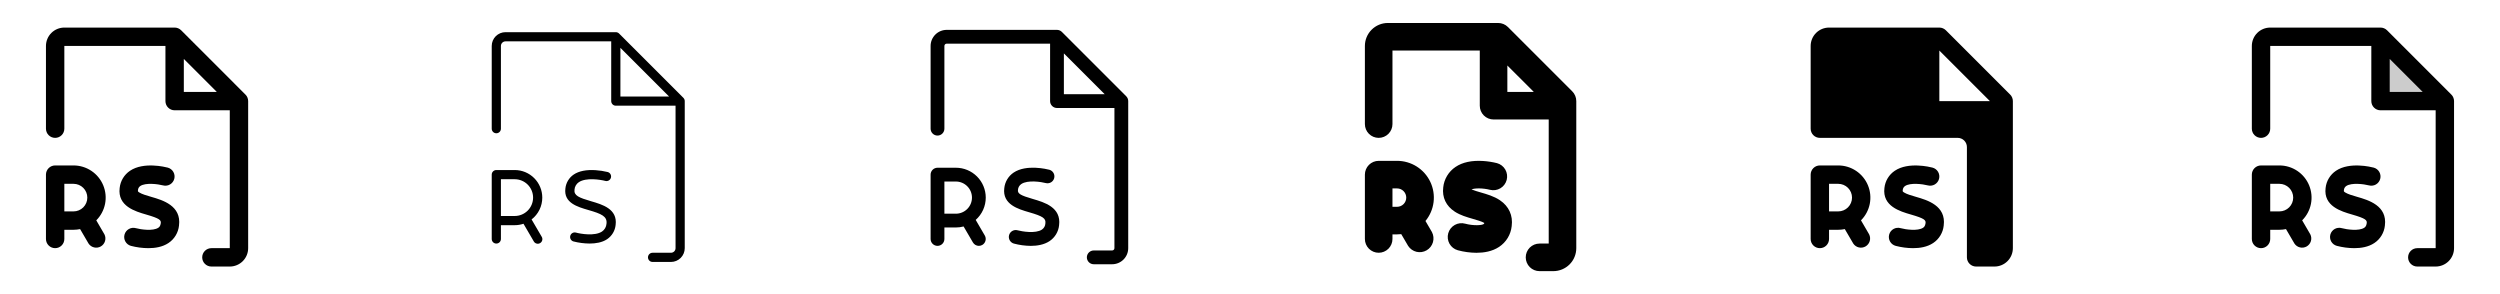 <svg width="272" height="32" viewBox="0 0 272 32" fill="none" xmlns="http://www.w3.org/2000/svg">
<g clip-path="url(#clip0_17_10036)">
<path d="M26.707 10.293L19.707 3.292C19.615 3.2 19.504 3.126 19.383 3.076C19.262 3.026 19.131 3 19 3H7C6.47 3 5.961 3.211 5.586 3.586C5.211 3.961 5 4.47 5 5V14C5 14.265 5.105 14.52 5.293 14.707C5.48 14.895 5.735 15 6 15C6.265 15 6.52 14.895 6.707 14.707C6.895 14.52 7 14.265 7 14V5H18V11C18 11.265 18.105 11.52 18.293 11.707C18.48 11.895 18.735 12 19 12H25V27H23C22.735 27 22.48 27.105 22.293 27.293C22.105 27.48 22 27.735 22 28C22 28.265 22.105 28.52 22.293 28.707C22.48 28.895 22.735 29 23 29H25C25.53 29 26.039 28.789 26.414 28.414C26.789 28.039 27 27.53 27 27V11C27 10.869 26.974 10.739 26.924 10.617C26.874 10.496 26.8 10.385 26.707 10.293ZM20 6.414L23.586 10H20V6.414ZM8 18H6C5.735 18 5.48 18.105 5.293 18.293C5.105 18.48 5 18.735 5 19V26C5 26.265 5.105 26.52 5.293 26.707C5.48 26.895 5.735 27 6 27C6.265 27 6.52 26.895 6.707 26.707C6.895 26.52 7 26.265 7 26V25H8C8.241 25 8.481 24.975 8.716 24.926L9.636 26.5C9.777 26.712 9.994 26.862 10.241 26.919C10.489 26.977 10.749 26.939 10.97 26.811C11.19 26.684 11.353 26.477 11.426 26.234C11.499 25.99 11.477 25.728 11.364 25.5L10.475 23.973C10.964 23.483 11.296 22.859 11.431 22.181C11.566 21.502 11.496 20.799 11.231 20.16C10.966 19.521 10.518 18.975 9.943 18.59C9.368 18.206 8.692 18 8 18ZM7 23V20H8C8.398 20 8.779 20.158 9.061 20.439C9.342 20.721 9.5 21.102 9.5 21.5C9.5 21.898 9.342 22.279 9.061 22.561C8.779 22.842 8.398 23 8 23H7ZM19.476 24.539C19.437 24.921 19.314 25.29 19.115 25.619C18.917 25.949 18.648 26.23 18.328 26.442C17.679 26.875 16.875 27 16.141 27C15.5 26.996 14.863 26.912 14.242 26.75C13.987 26.679 13.771 26.509 13.64 26.277C13.51 26.046 13.477 25.773 13.549 25.517C13.62 25.262 13.79 25.046 14.021 24.915C14.252 24.785 14.526 24.752 14.781 24.824C15.329 24.974 16.65 25.161 17.225 24.779C17.335 24.705 17.454 24.589 17.492 24.288C17.535 23.954 17.404 23.775 15.895 23.339C14.726 23.001 12.77 22.435 13.02 20.45C13.059 20.075 13.18 19.713 13.374 19.39C13.569 19.067 13.832 18.791 14.145 18.581C15.625 17.581 17.984 18.168 18.249 18.236C18.505 18.304 18.725 18.47 18.858 18.7C18.992 18.929 19.029 19.201 18.962 19.458C18.894 19.715 18.728 19.934 18.499 20.068C18.27 20.201 17.997 20.239 17.74 20.171C17.179 20.025 15.836 19.851 15.261 20.241C15.186 20.292 15.124 20.36 15.08 20.44C15.037 20.52 15.013 20.609 15.011 20.7C14.996 20.812 14.994 20.836 15.15 20.938C15.439 21.124 15.956 21.273 16.456 21.418C17.686 21.771 19.756 22.375 19.476 24.539Z" fill="currentColor"/>
<path d="M74.354 10.646L67.354 3.646C67.307 3.6 67.252 3.563 67.191 3.538C67.131 3.513 67.066 3.5 67 3.5H55C54.602 3.5 54.221 3.658 53.939 3.939C53.658 4.221 53.5 4.602 53.5 5V14C53.5 14.133 53.553 14.26 53.646 14.354C53.74 14.447 53.867 14.5 54 14.5C54.133 14.5 54.26 14.447 54.354 14.354C54.447 14.26 54.5 14.133 54.5 14V5C54.5 4.867 54.553 4.74 54.646 4.646C54.74 4.553 54.867 4.5 55 4.5H66.5V11C66.5 11.133 66.553 11.26 66.646 11.354C66.74 11.447 66.867 11.5 67 11.5H73.5V27C73.5 27.133 73.447 27.26 73.354 27.354C73.26 27.447 73.133 27.5 73 27.5H71C70.867 27.5 70.74 27.553 70.646 27.646C70.553 27.74 70.5 27.867 70.5 28C70.5 28.133 70.553 28.26 70.646 28.354C70.74 28.447 70.867 28.5 71 28.5H73C73.398 28.5 73.779 28.342 74.061 28.061C74.342 27.779 74.5 27.398 74.5 27V11C74.5 10.934 74.487 10.869 74.462 10.809C74.437 10.748 74.4 10.693 74.354 10.646ZM67.5 5.206L72.793 10.5H67.5V5.206ZM59 21.5C59 20.704 58.684 19.941 58.121 19.379C57.559 18.816 56.796 18.5 56 18.5H54C53.867 18.5 53.74 18.553 53.646 18.646C53.553 18.74 53.5 18.867 53.5 19V26C53.5 26.133 53.553 26.26 53.646 26.354C53.74 26.447 53.867 26.5 54 26.5C54.133 26.5 54.26 26.447 54.354 26.354C54.447 26.26 54.5 26.133 54.5 26V24.5H56C56.325 24.5 56.647 24.448 56.955 24.344L58.068 26.25C58.099 26.31 58.142 26.363 58.194 26.405C58.246 26.448 58.306 26.48 58.371 26.498C58.436 26.517 58.504 26.523 58.571 26.515C58.638 26.506 58.702 26.485 58.761 26.451C58.819 26.417 58.87 26.372 58.911 26.318C58.951 26.264 58.98 26.203 58.996 26.137C59.012 26.072 59.015 26.004 59.004 25.937C58.993 25.87 58.969 25.807 58.932 25.75L57.836 23.875C58.199 23.594 58.492 23.234 58.694 22.823C58.896 22.411 59 21.959 59 21.5ZM56 23.5H54.5V19.5H56C56.53 19.5 57.039 19.711 57.414 20.086C57.789 20.461 58 20.97 58 21.5C58 22.03 57.789 22.539 57.414 22.914C57.039 23.289 56.53 23.5 56 23.5ZM66.98 24.475C66.949 24.786 66.849 25.086 66.689 25.354C66.528 25.622 66.311 25.852 66.051 26.026C65.502 26.39 64.801 26.497 64.149 26.497C63.55 26.493 62.954 26.415 62.375 26.264C62.252 26.224 62.148 26.139 62.087 26.025C62.026 25.911 62.011 25.778 62.046 25.653C62.08 25.528 62.162 25.422 62.274 25.357C62.385 25.291 62.518 25.271 62.644 25.301C63.171 25.448 64.714 25.712 65.498 25.191C65.637 25.097 65.754 24.972 65.839 24.826C65.923 24.679 65.974 24.516 65.986 24.348C66.09 23.541 65.439 23.261 64.031 22.855C62.821 22.505 61.316 22.07 61.514 20.509C61.544 20.205 61.641 19.912 61.797 19.65C61.952 19.388 62.164 19.164 62.416 18.992C62.986 18.609 63.791 18.448 64.804 18.515C65.245 18.544 65.684 18.611 66.114 18.716C66.242 18.75 66.352 18.834 66.418 18.948C66.485 19.063 66.503 19.2 66.469 19.328C66.435 19.456 66.352 19.566 66.237 19.633C66.122 19.699 65.986 19.718 65.858 19.684C65.321 19.543 63.756 19.294 62.975 19.823C62.84 19.913 62.728 20.033 62.647 20.174C62.565 20.314 62.517 20.472 62.506 20.634C62.424 21.28 62.992 21.509 64.309 21.894C65.532 22.25 67.205 22.73 66.98 24.475Z" fill="currentColor"/>
<path d="M122.53 10.47L115.53 3.47C115.389 3.329 115.199 3.25 115 3.25H103C102.536 3.25 102.091 3.434 101.763 3.763C101.434 4.091 101.25 4.536 101.25 5V14C101.25 14.199 101.329 14.39 101.47 14.53C101.61 14.671 101.801 14.75 102 14.75C102.199 14.75 102.39 14.671 102.53 14.53C102.671 14.39 102.75 14.199 102.75 14V5C102.75 4.934 102.776 4.87 102.823 4.823C102.87 4.776 102.934 4.75 103 4.75H114.25V11C114.25 11.199 114.329 11.39 114.47 11.53C114.61 11.671 114.801 11.75 115 11.75H121.25V27C121.25 27.066 121.224 27.13 121.177 27.177C121.13 27.224 121.066 27.25 121 27.25H119C118.801 27.25 118.61 27.329 118.47 27.47C118.329 27.61 118.25 27.801 118.25 28C118.25 28.199 118.329 28.39 118.47 28.53C118.61 28.671 118.801 28.75 119 28.75H121C121.464 28.75 121.909 28.566 122.237 28.237C122.566 27.909 122.75 27.464 122.75 27V11C122.75 10.801 122.671 10.611 122.53 10.47ZM115.75 5.81L120.19 10.25H115.75V5.81ZM107.25 21.5C107.25 20.638 106.908 19.811 106.298 19.202C105.689 18.592 104.862 18.25 104 18.25H102C101.801 18.25 101.61 18.329 101.47 18.47C101.329 18.61 101.25 18.801 101.25 19V26C101.25 26.199 101.329 26.39 101.47 26.53C101.61 26.671 101.801 26.75 102 26.75C102.199 26.75 102.39 26.671 102.53 26.53C102.671 26.39 102.75 26.199 102.75 26V24.75H104C104.283 24.75 104.565 24.713 104.839 24.64L105.852 26.375C105.918 26.489 106.013 26.583 106.126 26.649C106.24 26.715 106.369 26.75 106.5 26.75C106.632 26.75 106.761 26.715 106.875 26.648C107.047 26.547 107.171 26.383 107.222 26.191C107.273 25.999 107.245 25.794 107.145 25.622L106.156 23.926C106.5 23.622 106.775 23.249 106.964 22.831C107.152 22.412 107.25 21.959 107.25 21.5ZM102.75 23.25V19.75H104C104.464 19.75 104.909 19.934 105.237 20.263C105.566 20.591 105.75 21.036 105.75 21.5C105.75 21.964 105.566 22.409 105.237 22.737C104.909 23.066 104.464 23.25 104 23.25H102.75ZM115.229 24.508C115.194 24.854 115.082 25.189 114.903 25.487C114.723 25.785 114.48 26.04 114.19 26.234C113.588 26.633 112.831 26.751 112.145 26.751C111.525 26.745 110.909 26.662 110.31 26.501C110.118 26.448 109.956 26.32 109.858 26.147C109.761 25.974 109.736 25.768 109.789 25.577C109.843 25.385 109.97 25.223 110.144 25.125C110.317 25.027 110.522 25.003 110.714 25.056C111.177 25.181 112.661 25.445 113.362 24.979C113.473 24.904 113.564 24.805 113.629 24.689C113.694 24.573 113.731 24.444 113.737 24.311C113.81 23.758 113.477 23.529 111.962 23.091C110.799 22.755 109.041 22.247 109.266 20.474C109.3 20.135 109.409 19.808 109.583 19.515C109.758 19.223 109.994 18.972 110.276 18.781C111.665 17.845 113.924 18.406 114.177 18.471C114.366 18.526 114.525 18.651 114.622 18.822C114.719 18.992 114.745 19.194 114.695 19.383C114.645 19.573 114.523 19.735 114.355 19.835C114.186 19.936 113.986 19.967 113.795 19.921C113.323 19.796 111.814 19.546 111.114 20.026C111.009 20.097 110.922 20.192 110.86 20.302C110.797 20.412 110.761 20.535 110.754 20.661C110.702 21.064 111.021 21.259 112.379 21.65C113.615 22.011 115.48 22.55 115.229 24.508Z" fill="currentColor"/>
<path d="M171.061 9.939L164.061 2.939C163.922 2.8 163.756 2.689 163.574 2.614C163.392 2.539 163.197 2.5 163 2.5H151C150.337 2.5 149.701 2.763 149.232 3.232C148.763 3.701 148.5 4.337 148.5 5V13.5C148.5 13.898 148.658 14.279 148.939 14.561C149.221 14.842 149.602 15 150 15C150.398 15 150.779 14.842 151.061 14.561C151.342 14.279 151.5 13.898 151.5 13.5V5.5H161V11.5C161 11.898 161.158 12.279 161.439 12.561C161.721 12.842 162.102 13 162.5 13H168.5V26.5H167.5C167.102 26.5 166.721 26.658 166.439 26.939C166.158 27.221 166 27.602 166 28C166 28.398 166.158 28.779 166.439 29.061C166.721 29.342 167.102 29.5 167.5 29.5H169C169.663 29.5 170.299 29.237 170.768 28.768C171.237 28.299 171.5 27.663 171.5 27V11C171.5 10.803 171.461 10.608 171.386 10.426C171.311 10.244 171.201 10.078 171.061 9.939ZM164 7.125L166.875 10H164V7.125ZM152 17.5H150C149.602 17.5 149.221 17.658 148.939 17.939C148.658 18.221 148.5 18.602 148.5 19V26C148.5 26.398 148.658 26.779 148.939 27.061C149.221 27.342 149.602 27.5 150 27.5C150.398 27.5 150.779 27.342 151.061 27.061C151.342 26.779 151.5 26.398 151.5 26V25.5H152C152.152 25.5 152.305 25.491 152.456 25.474L153.206 26.756C153.416 27.078 153.742 27.308 154.116 27.397C154.491 27.486 154.885 27.427 155.217 27.234C155.55 27.041 155.795 26.727 155.903 26.358C156.011 25.988 155.973 25.592 155.796 25.25L155.091 24.043C155.573 23.457 155.879 22.746 155.973 21.994C156.066 21.241 155.944 20.477 155.62 19.791C155.296 19.105 154.783 18.526 154.143 18.12C153.502 17.715 152.759 17.499 152 17.5ZM151.5 20.5H152C152.265 20.5 152.52 20.605 152.707 20.793C152.895 20.98 153 21.235 153 21.5C153 21.765 152.895 22.02 152.707 22.207C152.52 22.395 152.265 22.5 152 22.5H151.5V20.5ZM164.472 24.602C164.425 25.056 164.278 25.494 164.041 25.885C163.804 26.275 163.484 26.608 163.104 26.86C162.354 27.36 161.445 27.504 160.638 27.504C159.952 27.499 159.27 27.406 158.609 27.227C158.226 27.12 157.901 26.866 157.705 26.519C157.51 26.172 157.46 25.762 157.568 25.379C157.675 24.995 157.93 24.671 158.276 24.475C158.623 24.28 159.033 24.23 159.416 24.337C160.267 24.57 161.291 24.539 161.465 24.345C161.478 24.317 161.487 24.287 161.491 24.256C161.249 24.102 160.638 23.926 160.256 23.816C159.583 23.621 158.881 23.419 158.288 23.032C157.335 22.418 156.886 21.476 157.024 20.383C157.07 19.937 157.214 19.508 157.445 19.125C157.676 18.741 157.988 18.413 158.36 18.164C159.117 17.652 160.131 17.435 161.372 17.516C161.879 17.549 162.382 17.628 162.875 17.75C163.255 17.855 163.579 18.106 163.776 18.448C163.973 18.79 164.027 19.196 163.927 19.577C163.826 19.959 163.58 20.286 163.24 20.487C162.901 20.688 162.495 20.747 162.112 20.651C161.317 20.448 160.41 20.462 160.104 20.61C160.427 20.735 160.757 20.843 161.093 20.934C161.778 21.131 162.552 21.355 163.192 21.786C164.166 22.444 164.625 23.444 164.472 24.602Z" fill="currentColor"/>
<path d="M218.708 10.293L211.708 3.292C211.615 3.2 211.504 3.126 211.383 3.076C211.261 3.026 211.131 3 211 3H199C198.47 3 197.961 3.211 197.586 3.586C197.211 3.961 197 4.47 197 5V14C197 14.265 197.105 14.52 197.293 14.707C197.48 14.895 197.735 15 198 15H213C213.265 15 213.52 15.105 213.707 15.293C213.895 15.48 214 15.735 214 16V28C214 28.265 214.105 28.52 214.293 28.707C214.48 28.895 214.735 29 215 29H217C217.53 29 218.039 28.789 218.414 28.414C218.789 28.039 219 27.53 219 27V11C219 10.869 218.974 10.739 218.924 10.617C218.874 10.496 218.8 10.385 218.708 10.293ZM211 11V5.5L216.5 11H211ZM200 18H198C197.735 18 197.48 18.105 197.293 18.293C197.105 18.48 197 18.735 197 19V26C197 26.265 197.105 26.52 197.293 26.707C197.48 26.895 197.735 27 198 27C198.265 27 198.52 26.895 198.707 26.707C198.895 26.52 199 26.265 199 26V25H200C200.241 25 200.481 24.975 200.716 24.926L201.636 26.5C201.777 26.712 201.994 26.862 202.241 26.919C202.489 26.977 202.749 26.939 202.97 26.811C203.19 26.684 203.353 26.477 203.426 26.234C203.499 25.99 203.477 25.728 203.364 25.5L202.475 23.973C202.964 23.483 203.296 22.859 203.431 22.181C203.565 21.502 203.496 20.799 203.231 20.16C202.966 19.521 202.518 18.975 201.943 18.59C201.368 18.206 200.692 18 200 18ZM200 23H199V20H200C200.398 20 200.779 20.158 201.061 20.439C201.342 20.721 201.5 21.102 201.5 21.5C201.5 21.898 201.342 22.279 201.061 22.561C200.779 22.842 200.398 23 200 23ZM211.476 24.539C211.437 24.921 211.314 25.29 211.115 25.619C210.917 25.949 210.648 26.23 210.327 26.442C209.679 26.875 208.875 27 208.141 27C207.503 26.996 206.868 26.912 206.25 26.75C206.122 26.716 206.002 26.657 205.897 26.576C205.792 26.496 205.704 26.395 205.638 26.28C205.573 26.165 205.53 26.038 205.514 25.907C205.498 25.776 205.508 25.642 205.543 25.515C205.579 25.387 205.639 25.268 205.721 25.164C205.803 25.06 205.905 24.973 206.021 24.909C206.137 24.845 206.264 24.804 206.396 24.79C206.527 24.775 206.66 24.787 206.788 24.824C207.335 24.974 208.656 25.161 209.231 24.779C209.341 24.705 209.46 24.589 209.499 24.288C209.543 23.954 209.41 23.775 207.901 23.339C206.733 23.001 204.776 22.435 205.026 20.45C205.065 20.075 205.186 19.713 205.381 19.39C205.575 19.067 205.838 18.791 206.151 18.581C207.631 17.581 209.99 18.168 210.255 18.236C210.512 18.304 210.731 18.47 210.865 18.7C210.998 18.929 211.036 19.201 210.968 19.458C210.901 19.715 210.734 19.934 210.505 20.068C210.276 20.201 210.003 20.239 209.746 20.171C209.185 20.025 207.842 19.851 207.267 20.241C207.192 20.292 207.13 20.36 207.087 20.44C207.043 20.52 207.019 20.609 207.017 20.7C207.002 20.812 207 20.836 207.156 20.938C207.445 21.124 207.962 21.273 208.462 21.418C209.686 21.771 211.756 22.375 211.476 24.539Z" fill="currentColor"/>
<path opacity="0.2" d="M266 11H259V4L266 11Z" fill="currentColor"/>
<path d="M266.708 10.293L259.708 3.292C259.615 3.2 259.504 3.126 259.383 3.076C259.261 3.026 259.131 3 259 3H247C246.47 3 245.961 3.211 245.586 3.586C245.211 3.961 245 4.47 245 5V14C245 14.265 245.105 14.52 245.293 14.707C245.48 14.895 245.735 15 246 15C246.265 15 246.52 14.895 246.707 14.707C246.895 14.52 247 14.265 247 14V5H258V11C258 11.265 258.105 11.52 258.293 11.707C258.48 11.895 258.735 12 259 12H265V27H263C262.735 27 262.48 27.105 262.293 27.293C262.105 27.48 262 27.735 262 28C262 28.265 262.105 28.52 262.293 28.707C262.48 28.895 262.735 29 263 29H265C265.53 29 266.039 28.789 266.414 28.414C266.789 28.039 267 27.53 267 27V11C267 10.869 266.974 10.739 266.924 10.617C266.874 10.496 266.8 10.385 266.708 10.293ZM260 6.414L263.586 10H260V6.414ZM248 18H246C245.735 18 245.48 18.105 245.293 18.293C245.105 18.48 245 18.735 245 19V26C245 26.265 245.105 26.52 245.293 26.707C245.48 26.895 245.735 27 246 27C246.265 27 246.52 26.895 246.707 26.707C246.895 26.52 247 26.265 247 26V25H248C248.241 25 248.481 24.975 248.716 24.926L249.636 26.5C249.777 26.712 249.994 26.862 250.241 26.919C250.489 26.977 250.749 26.939 250.97 26.811C251.19 26.684 251.353 26.477 251.426 26.234C251.499 25.99 251.477 25.728 251.364 25.5L250.475 23.973C250.964 23.483 251.296 22.859 251.431 22.181C251.565 21.502 251.496 20.799 251.231 20.16C250.966 19.521 250.518 18.975 249.943 18.59C249.368 18.206 248.692 18 248 18ZM247 23V20H248C248.398 20 248.779 20.158 249.061 20.439C249.342 20.721 249.5 21.102 249.5 21.5C249.5 21.898 249.342 22.279 249.061 22.561C248.779 22.842 248.398 23 248 23H247ZM259.476 24.539C259.437 24.921 259.314 25.29 259.115 25.619C258.917 25.949 258.648 26.23 258.327 26.442C257.679 26.875 256.875 27 256.141 27C255.503 26.996 254.868 26.912 254.25 26.75C254.122 26.716 254.002 26.657 253.897 26.576C253.792 26.496 253.704 26.395 253.638 26.28C253.573 26.165 253.53 26.038 253.514 25.907C253.498 25.776 253.508 25.642 253.543 25.515C253.579 25.387 253.639 25.268 253.721 25.164C253.803 25.06 253.905 24.973 254.021 24.909C254.137 24.845 254.264 24.804 254.396 24.79C254.527 24.775 254.66 24.787 254.788 24.824C255.335 24.974 256.656 25.161 257.231 24.779C257.341 24.705 257.46 24.589 257.499 24.288C257.543 23.954 257.41 23.775 255.901 23.339C254.733 23.001 252.776 22.435 253.026 20.45C253.065 20.075 253.186 19.713 253.381 19.39C253.575 19.067 253.838 18.791 254.151 18.581C255.631 17.581 257.99 18.168 258.255 18.236C258.512 18.304 258.731 18.47 258.865 18.7C258.998 18.929 259.036 19.201 258.968 19.458C258.901 19.715 258.734 19.934 258.505 20.068C258.276 20.201 258.003 20.239 257.746 20.171C257.185 20.025 255.842 19.851 255.267 20.241C255.192 20.292 255.13 20.36 255.087 20.44C255.043 20.52 255.019 20.609 255.017 20.7C255.002 20.812 255 20.836 255.156 20.938C255.445 21.124 255.962 21.273 256.462 21.418C257.686 21.771 259.756 22.375 259.476 24.539Z" fill="currentColor"/>
</g>
<defs>
<clipPath id="clip0_17_10036">
<rect width="272" height="32" rx="5" fill="white"/>
</clipPath>
</defs>
</svg>
